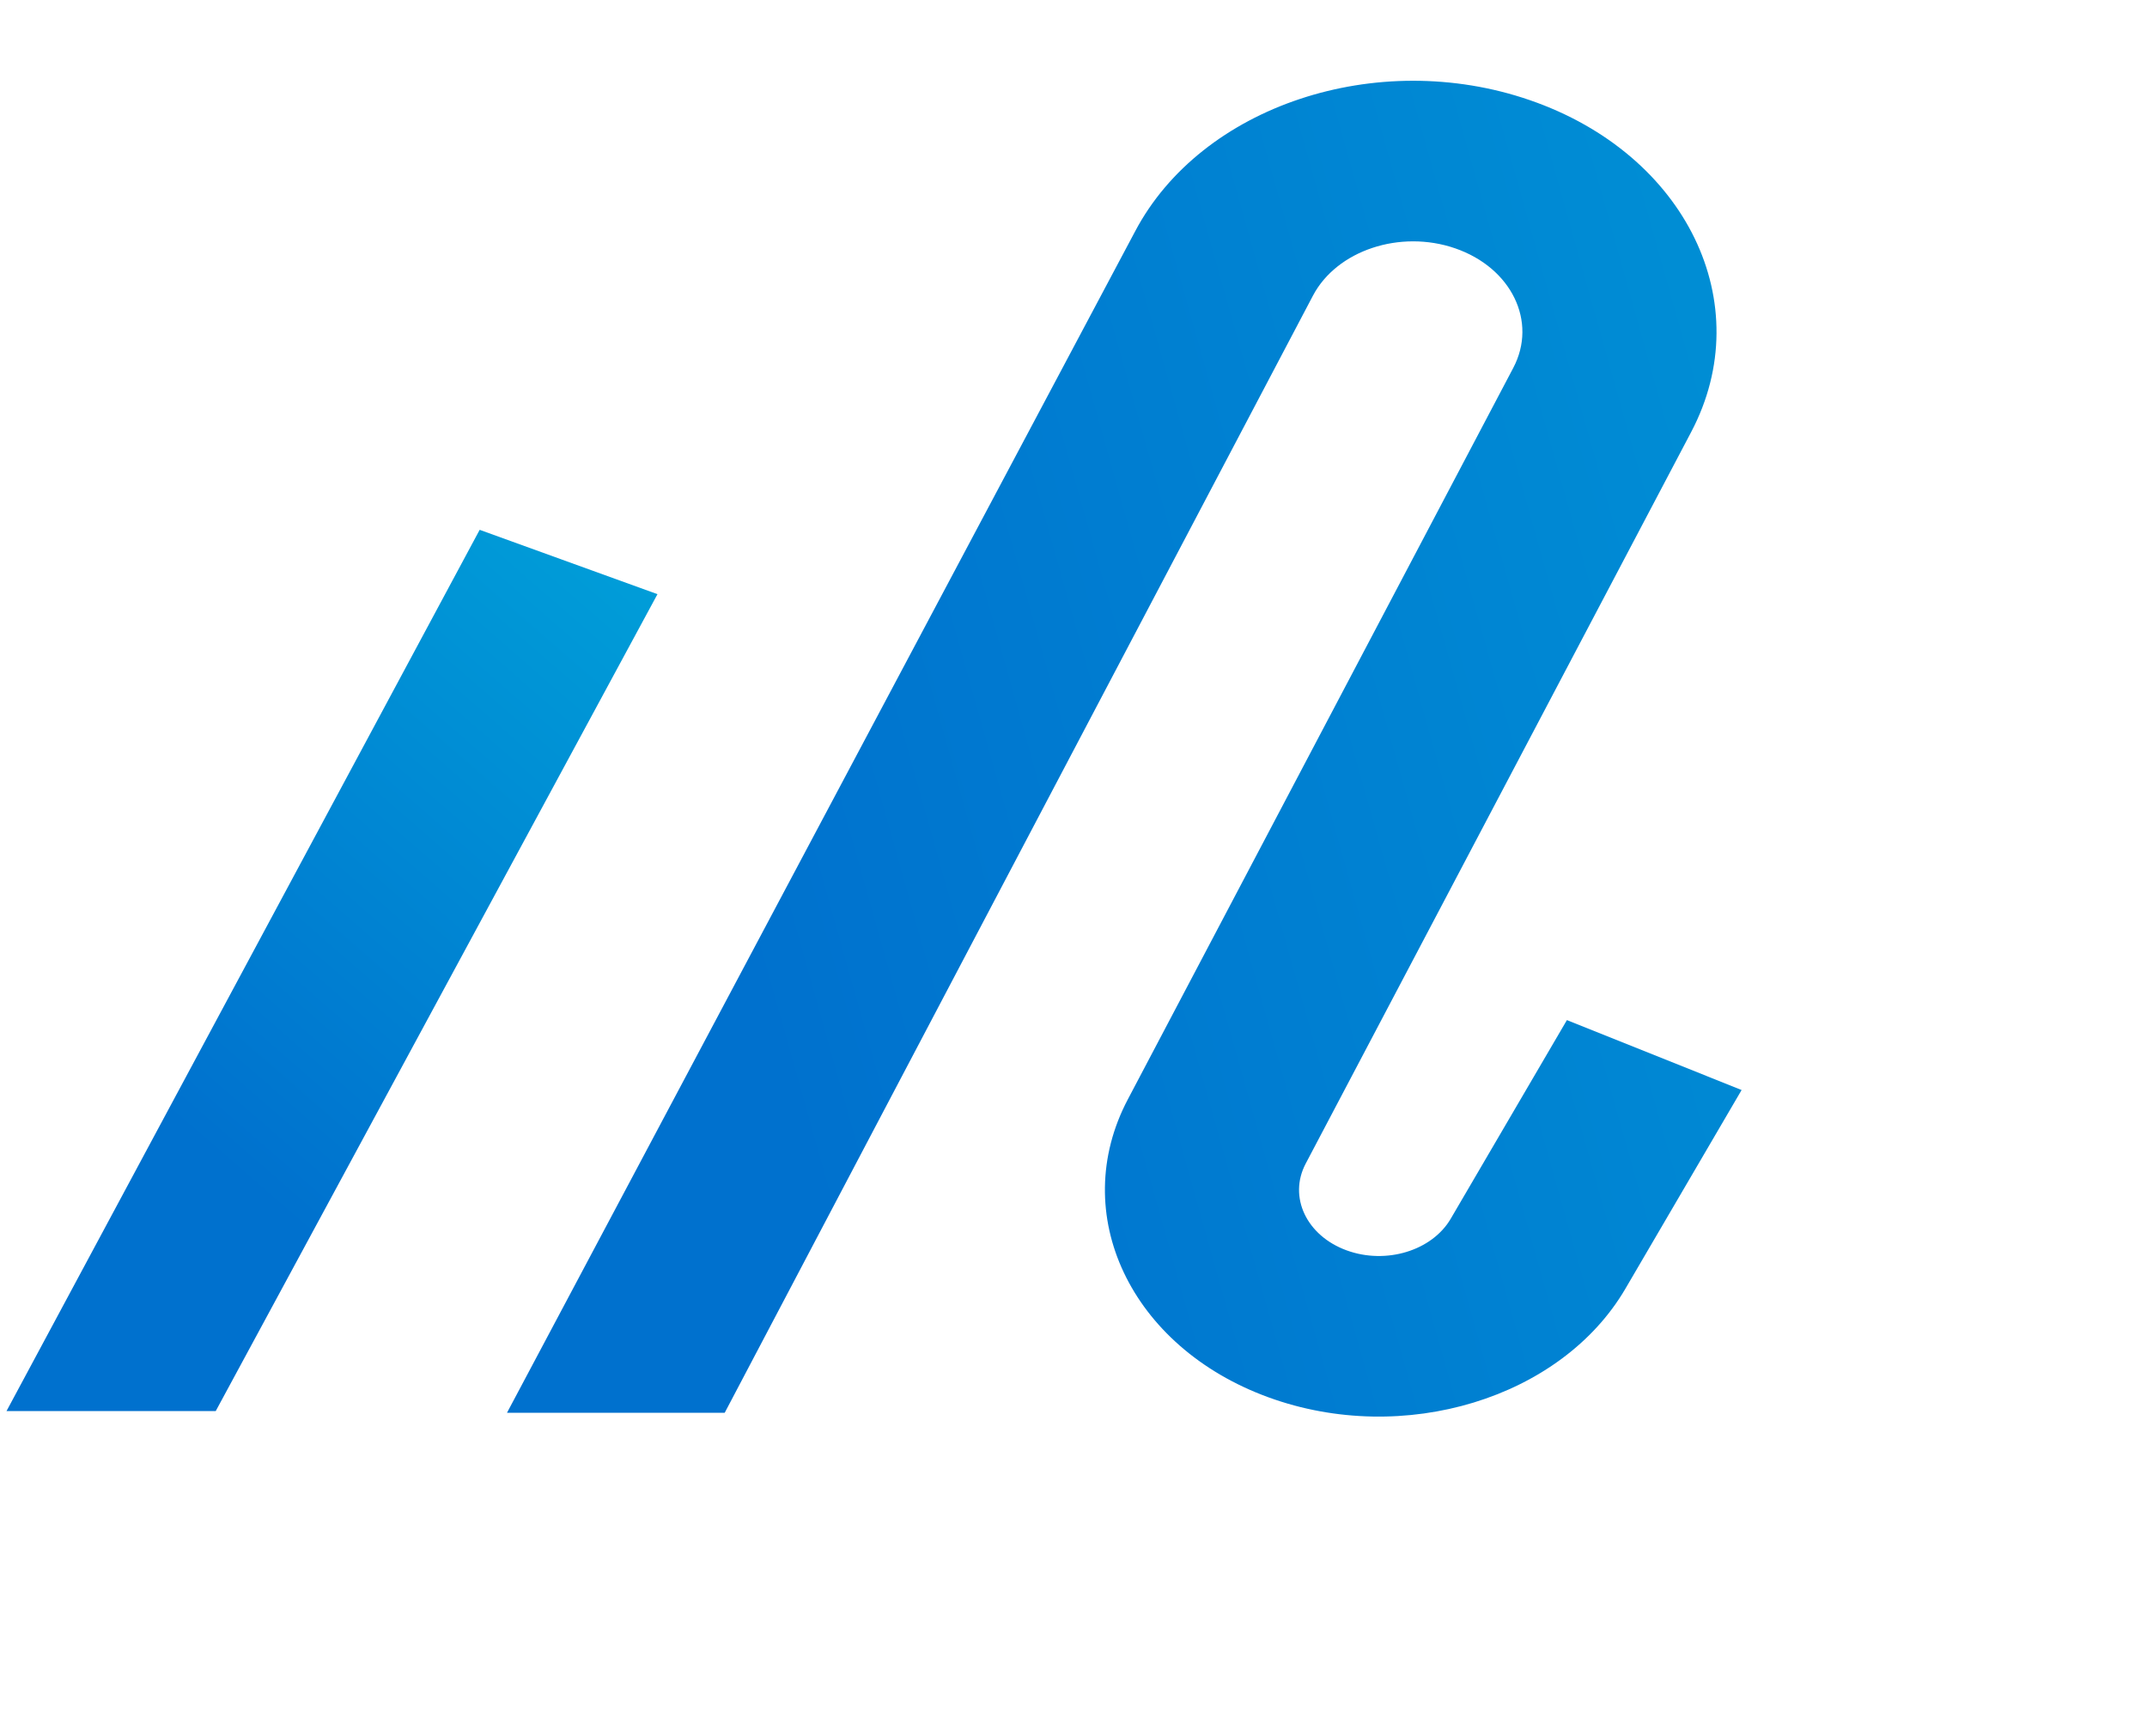 <svg width="293" height="237" viewBox="0 0 293 237" fill="none" xmlns="http://www.w3.org/2000/svg">
<path fill-rule="evenodd" clip-rule="evenodd" d="M0.889 192.62L65.46 72.325L89.725 81.109L29.441 192.62L0.889 192.62Z" fill="url(#paint0_linear_313_2288)"/>
<path fill-rule="evenodd" clip-rule="evenodd" d="M237.676 148.797L221.822 175.911C213.06 190.898 191.534 197.456 173.119 190.75C154.271 183.886 145.682 165.701 153.91 150.08L206.515 50.218C209.843 43.899 206.27 36.55 198.581 33.898C191.066 31.307 182.429 34.184 179.177 40.36L98.9 192.856L69.189 192.856L154.896 31.607C163.923 14.459 187.903 6.474 208.768 13.668C230.115 21.028 240.034 41.433 230.794 58.975L178.189 158.838C175.791 163.39 178.294 168.69 183.787 170.69C189.154 172.645 195.427 170.733 197.981 166.366L213.835 139.251L237.676 148.797Z" fill="url(#paint1_linear_313_2288)"/>
<defs>
<linearGradient id="paint0_linear_313_2288" x1="89.725" y1="81.109" x2="25.764" y2="154.783" gradientUnits="userSpaceOnUse">
<stop stop-color="#009DD8"/>
<stop offset="1" stop-color="#0071CE"/>
</linearGradient>
<linearGradient id="paint1_linear_313_2288" x1="363.5" y1="197.938" x2="138.2" y2="261.281" gradientUnits="userSpaceOnUse">
<stop stop-color="#009DD8"/>
<stop offset="1" stop-color="#0071CE"/>
</linearGradient>
</defs>
</svg>
